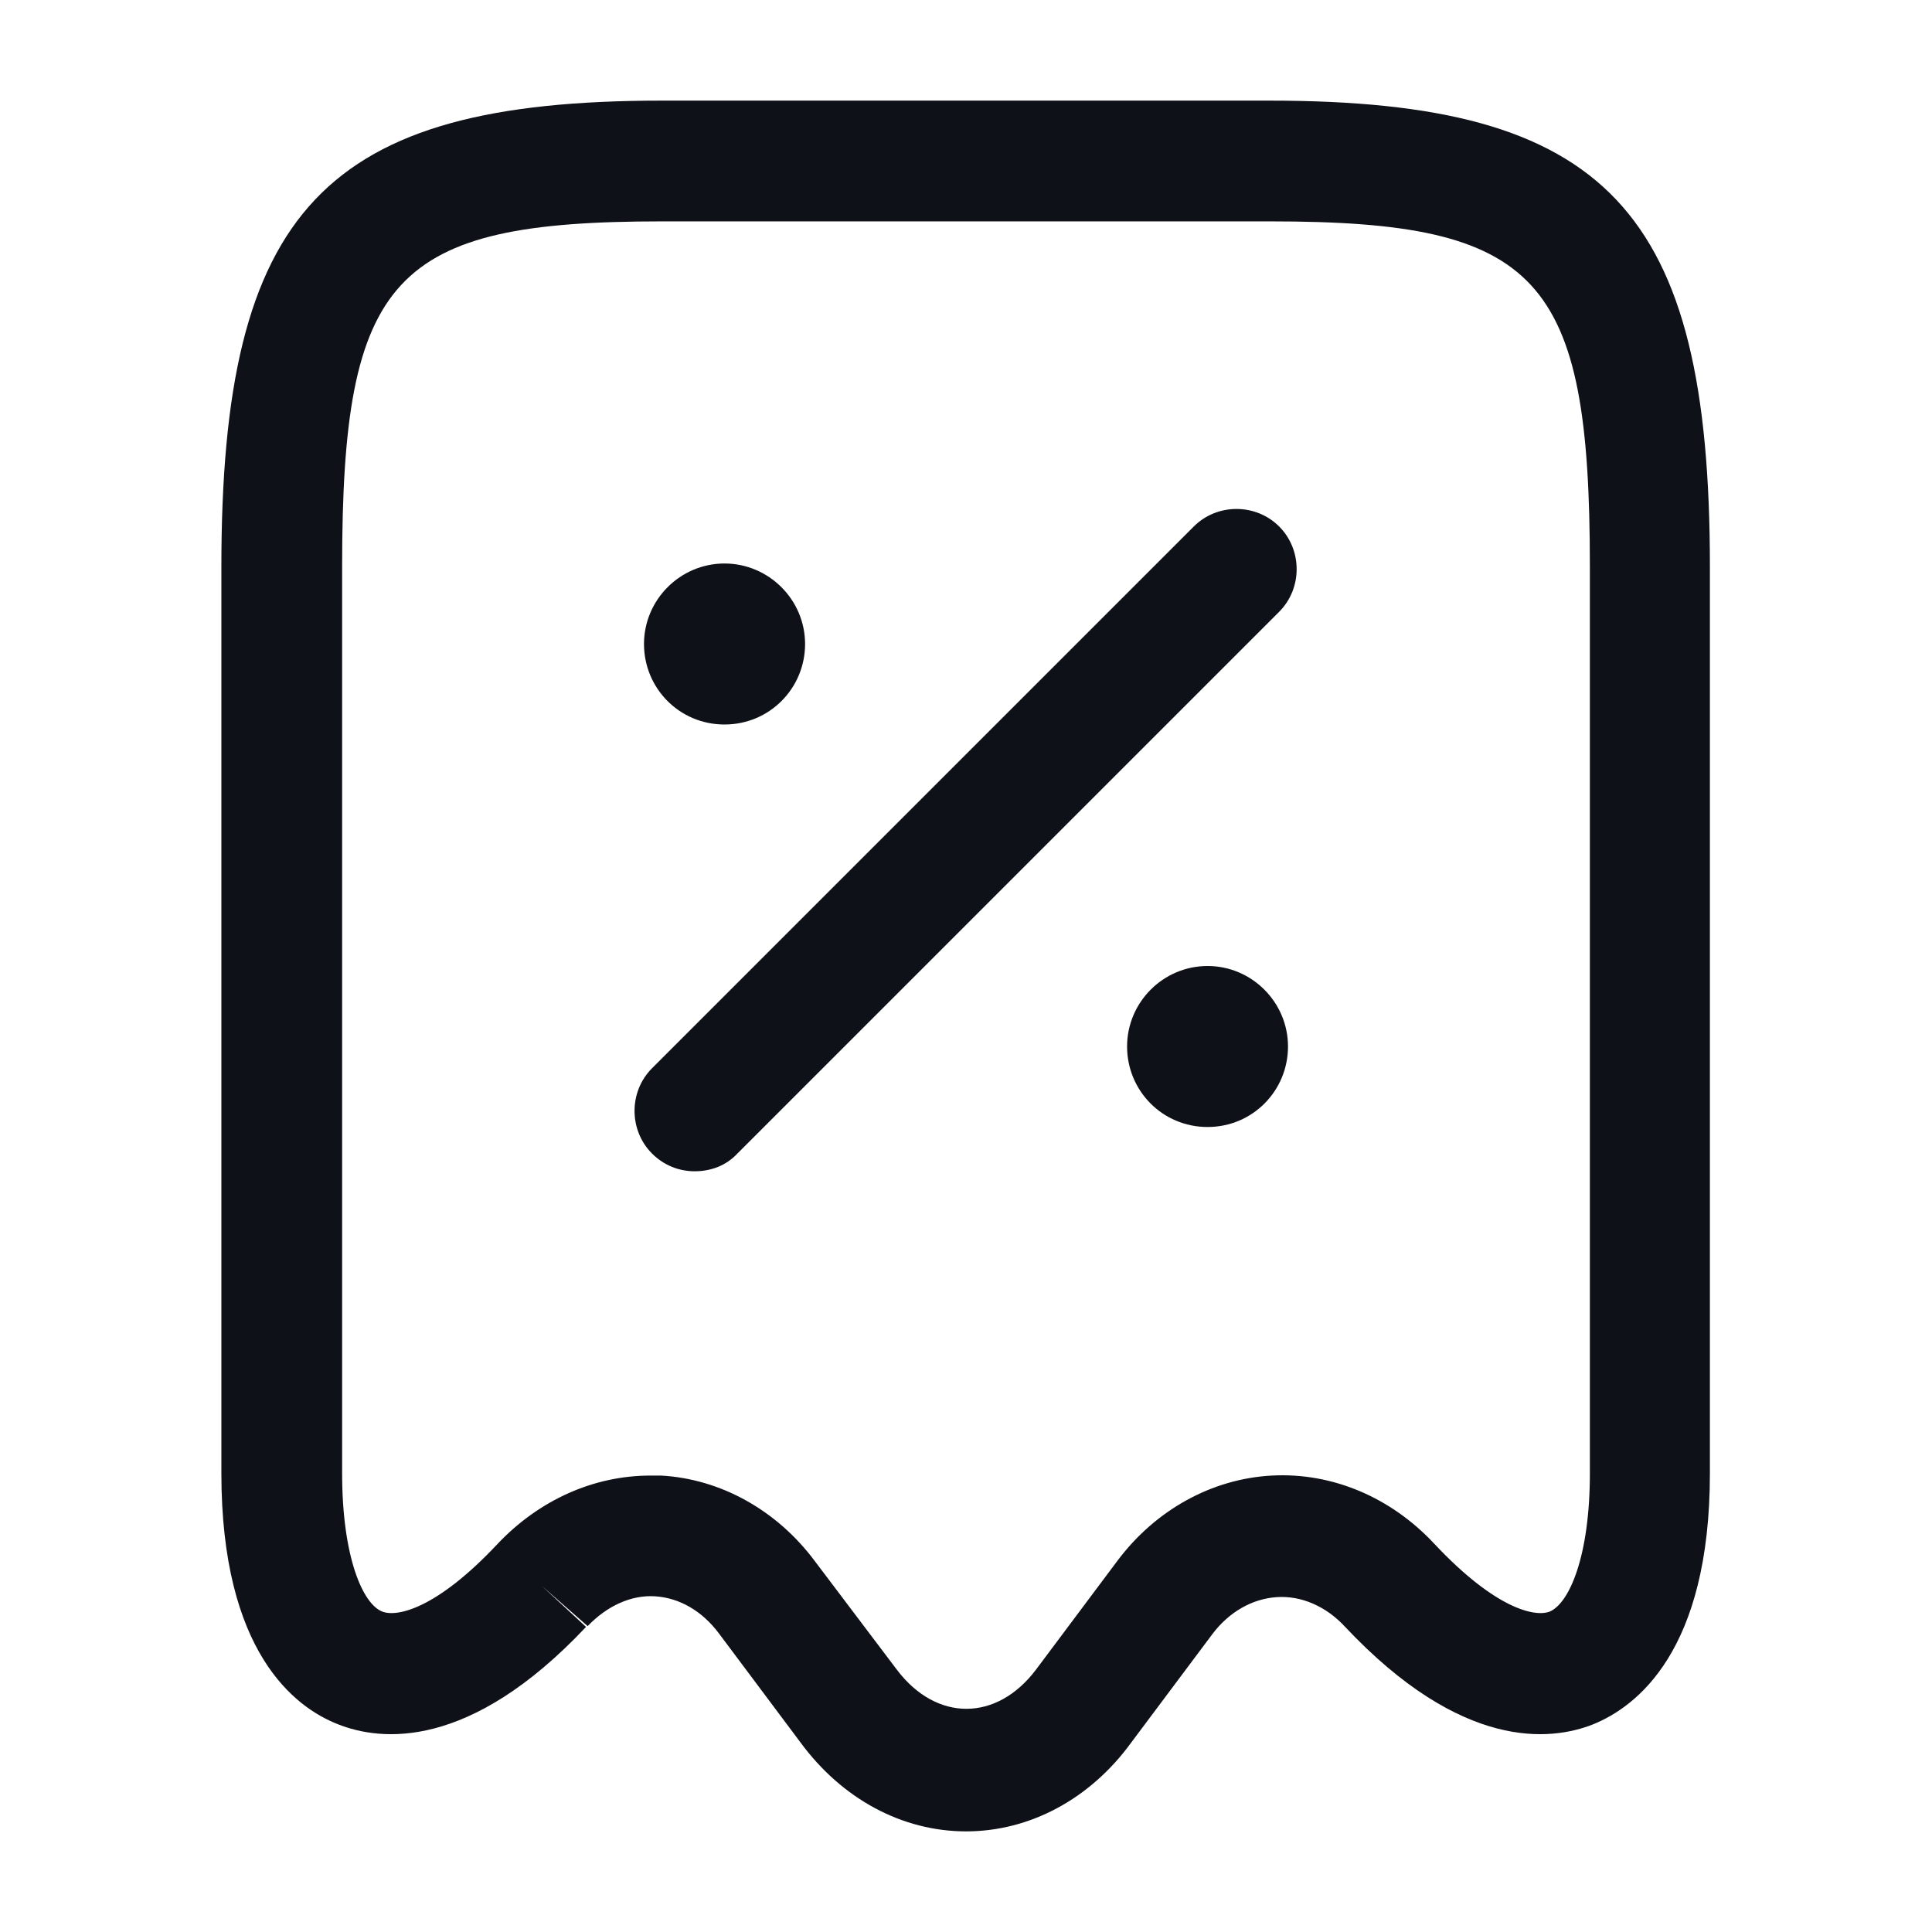 <svg width="24" height="24" viewBox="0 0 24 24" fill="none" xmlns="http://www.w3.org/2000/svg">
<path d="M12.001 22.75C11.21 22.75 10.46 22.35 9.94 21.64L8.93 20.29C8.72 20.01 8.44 19.85 8.14 19.83C7.84 19.81 7.54 19.95 7.3 20.2L6.73 19.7L7.28 20.21C5.83 21.75 4.73 21.63 4.2 21.42C3.66 21.21 2.75 20.52 2.75 18.3V7.04C2.75 2.6 4.03 1.25 8.22 1.25H15.771C19.96 1.25 21.241 2.6 21.241 7.04V18.3C21.241 20.51 20.331 21.2 19.791 21.42C19.261 21.63 18.16 21.75 16.71 20.21C16.471 19.95 16.16 19.82 15.861 19.84C15.56 19.86 15.271 20.02 15.06 20.3L14.05 21.65C13.54 22.35 12.79 22.75 12.001 22.75ZM8.08 18.33C8.12 18.33 8.17 18.33 8.21 18.33C8.95 18.37 9.65 18.76 10.12 19.39L11.14 20.74C11.63 21.39 12.38 21.39 12.87 20.74L13.88 19.39C14.351 18.76 15.05 18.37 15.8 18.33C16.55 18.29 17.28 18.6 17.82 19.18C18.581 19.99 19.07 20.09 19.25 20.02C19.491 19.92 19.75 19.34 19.75 18.3V7.04C19.75 3.43 19.12 2.75 15.78 2.75H8.22C4.88 2.75 4.25 3.43 4.25 7.04V18.3C4.25 19.35 4.51 19.93 4.75 20.02C4.93 20.09 5.42 19.99 6.18 19.18C6.7 18.63 7.38 18.33 8.08 18.33Z" fill="#0E1117"/>
<path d="M15.001 14C14.441 14 14.001 13.55 14.001 13C14.001 12.45 14.45 12 15.001 12C15.55 12 16 12.45 16 13C16 13.55 15.56 14 15.001 14Z" fill="#0E1117"/>
<path d="M9 9C8.44 9 8 8.55 8 8C8 7.45 8.45 7 9 7C9.55 7 10.001 7.45 10.001 8C10.001 8.55 9.56 9 9 9Z" fill="#0E1117"/>
<path d="M8.63 14.55C8.44 14.55 8.25 14.48 8.1 14.33C7.81 14.04 7.81 13.56 8.1 13.27L14.83 6.54C15.12 6.25 15.6 6.25 15.89 6.54C16.18 6.83 16.18 7.31 15.89 7.6L9.16 14.33C9.02 14.48 8.83 14.55 8.63 14.55Z" fill="#0E1117"/>
</svg>
